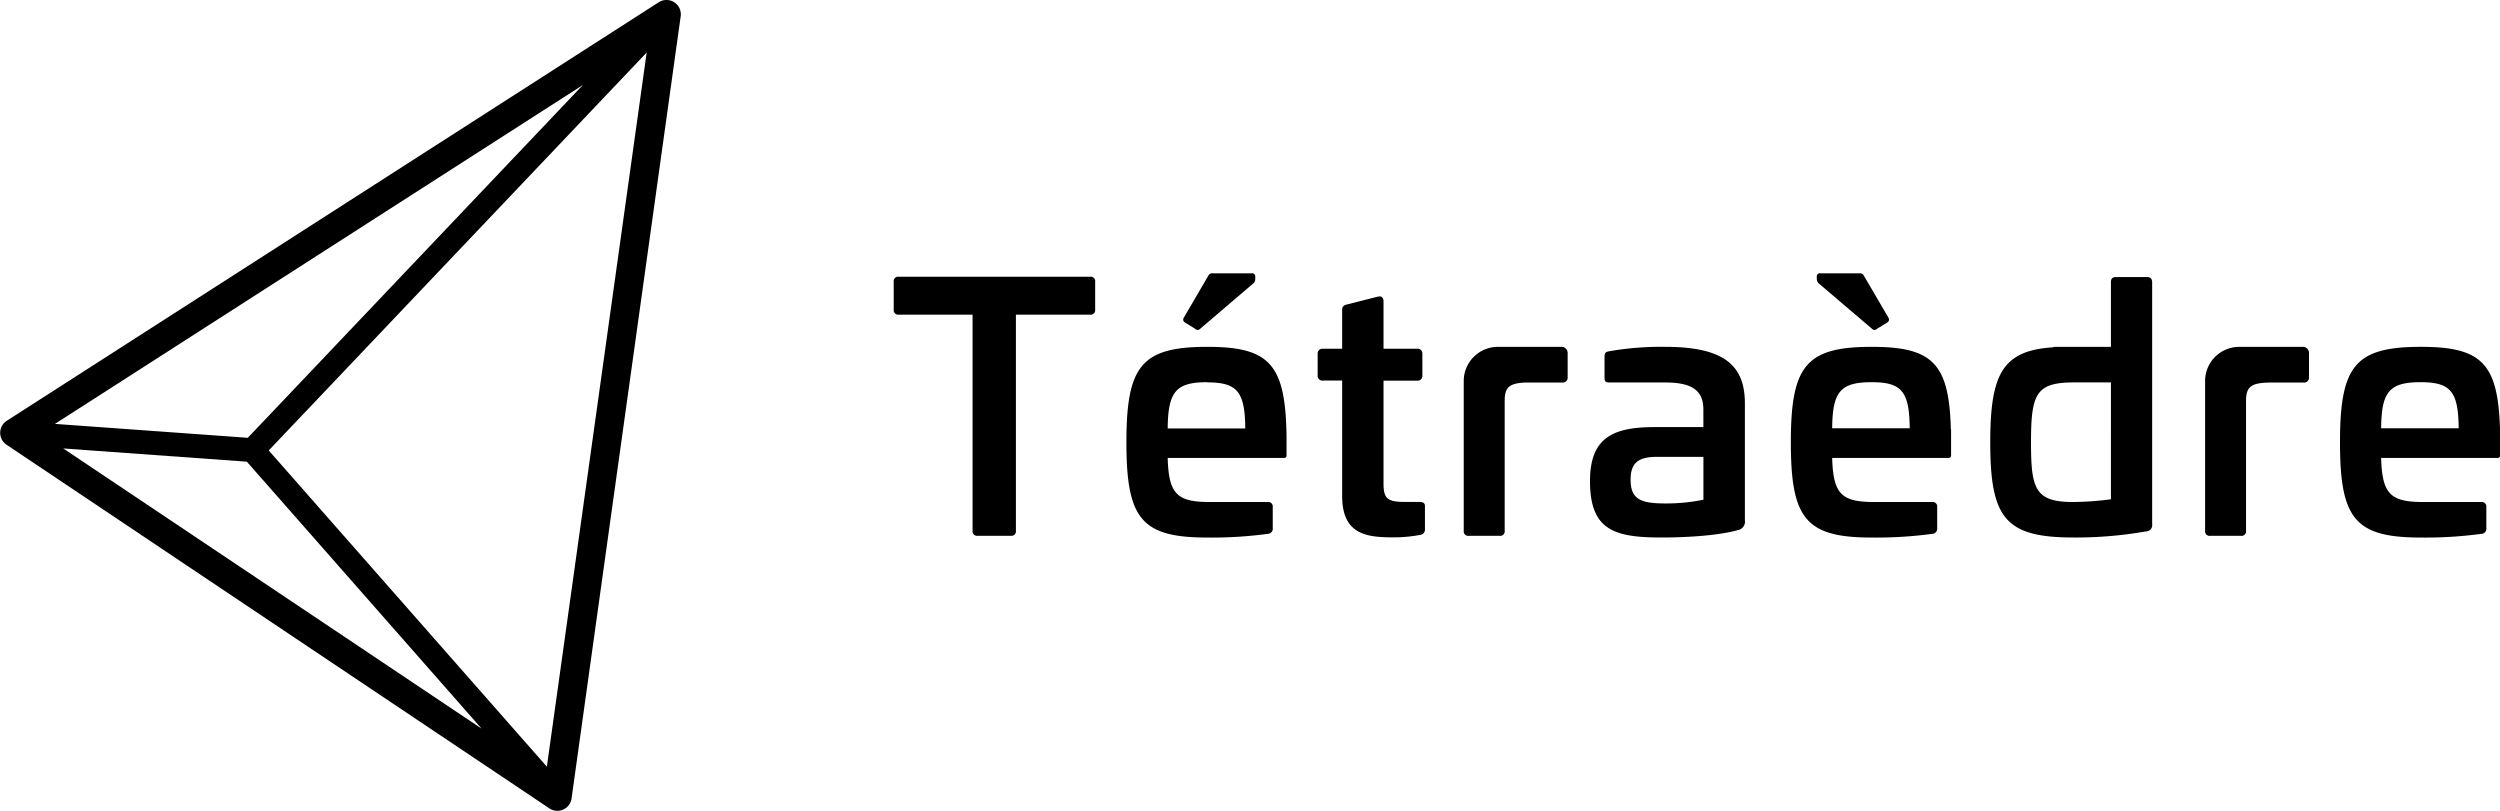 <svg xmlns="http://www.w3.org/2000/svg" viewBox="0 0 523.3 169.72"><defs><style>.cls-1{fill:#000;}</style></defs><title>logo-full</title><g id="Calque_2" data-name="Calque 2"><g id="Calque_1-2" data-name="Calque 1"><g id="logotype"><path class="cls-1" d="M141.13.47a3,3,0,0,0-3.24,0L1.38,88.1a3,3,0,0,0,0,5L115,169.21a3,3,0,0,0,4.64-2.08L142.48,3.42A3,3,0,0,0,141.13.47ZM51.67,96.64l49.13,55.87L13.24,93.87Zm.2-5L11.5,88.73,122,17.8Zm62.6,68.84L56.25,94.29,135.36,11Z"/><path class="cls-1" d="M228.19,57.92H188.13A.94.94,0,0,0,187.07,59V64.8a.94.94,0,0,0,1.06,1.06h15.45v45.23a.94.94,0,0,0,1.06,1.06h6.95a.94.94,0,0,0,1.06-1.06V65.86h15.53a.94.94,0,0,0,1.06-1.06V59A.94.94,0,0,0,228.19,57.92Z"/><path class="cls-1" d="M248,67.49l2.2,1.35a.68.68,0,0,0,1,0l11.2-9.57a1.17,1.17,0,0,0,.35-.85v-.5a.64.64,0,0,0-.71-.71h-8.22a.86.86,0,0,0-.85.42l-5.17,8.86A.7.7,0,0,0,248,67.49Z"/><path class="cls-1" d="M252.72,72.6c-13.82,0-16.94,4-16.94,20s3.12,19.92,16.94,19.92a87.67,87.67,0,0,0,12.69-.78,1.07,1.07,0,0,0,1-1.21v-4.39a.94.94,0,0,0-1.06-1.06H253.21c-6.88,0-8.58-1.7-8.79-9.22h24.4a.48.48,0,0,0,.48-.48v-1.2c0-.08,0-.16,0-.24V91.81C269.16,76.42,266,72.6,252.72,72.6Zm0,7.44c6.31,0,7.87,2,7.94,9.64H244.42C244.49,82,246.12,80,252.72,80Z"/><path class="cls-1" d="M297.09,105.06H294c-3.47,0-4.4-.64-4.4-3.76V79.68h7a1,1,0,0,0,1.13-1.13V74.08A1,1,0,0,0,296.6,73h-7V63.1c0-.78-.43-1.21-1.21-1l-6.45,1.63c-.64.14-1,.43-1,1.13V73h-4a1,1,0,0,0-1.13,1.06v4.47a1,1,0,0,0,1.13,1.13h4v24.17c0,8.51,5.74,8.65,11.27,8.65a31.9,31.9,0,0,0,5-.5,1.14,1.14,0,0,0,1.06-1.28v-4.68C298.3,105.35,297.94,105.06,297.09,105.06Z"/><path class="cls-1" d="M348.56,72.6a63.15,63.15,0,0,0-11.7.92c-.71.14-1,.28-1,1.13V79c0,.85.21,1.06,1.06,1.06h11.63c5.67,0,8,1.7,8,5.67V89.4H346.29c-8.72,0-13.47,2.27-13.47,11.27,0,10.28,5,11.84,15,11.84,6,0,12.26-.5,16-1.56a1.8,1.8,0,0,0,1.42-2.06V84.22C365.15,76.57,361,72.6,348.56,72.6Zm8,32a38.21,38.21,0,0,1-8.08.78c-5.25,0-7.16-1-7.16-5,0-3.54,1.7-4.75,5.46-4.75h9.78Z"/><path class="cls-1" d="M391.87,68.84a.68.68,0,0,0,1,0l2.2-1.35a.7.7,0,0,0,.21-1l-5.18-8.86a.86.86,0,0,0-.85-.42H381a.64.64,0,0,0-.71.71v.5a1.56,1.56,0,0,0,.35.85Z"/><path class="cls-1" d="M449.37,58h-6.45c-.71,0-1.06.28-1.06,1.06V72.6h-12v.09c-10.62.67-13.26,5.43-13.26,19.9,0,15.88,3.12,19.92,17.44,19.92a84.65,84.65,0,0,0,15.17-1.28,1.29,1.29,0,0,0,1.28-1.49V59.05C450.43,58.28,450.15,58,449.37,58Zm-7.51,46.51a63.37,63.37,0,0,1-7.94.57c-8,0-8.79-2.84-8.79-12.48,0-10.21,1.06-12.55,9-12.55h7.73Z"/><path class="cls-1" d="M523.3,91.81c0-.66,0-1.28,0-1.9v-.07h0c-.4-13.74-3.81-17.24-16.55-17.24-13.82,0-16.94,4-16.94,20s3.12,19.92,16.94,19.92a87.67,87.67,0,0,0,12.69-.78,1.07,1.07,0,0,0,1-1.21v-4.39a.94.94,0,0,0-1.06-1.06H507.21c-6.88,0-8.58-1.7-8.79-9.22h24.41a.48.48,0,0,0,.48-.48V94.12c0-.06,0-.12,0-.18ZM506.71,80c6.31,0,7.87,2,7.94,9.64H498.42C498.49,82,500.12,80,506.71,80Z"/><path class="cls-1" d="M408.35,89.84h0C408,76.1,404.54,72.6,391.8,72.6c-13.82,0-16.94,4-16.94,20s3.12,19.92,16.94,19.92a87.67,87.67,0,0,0,12.69-.78,1.07,1.07,0,0,0,1-1.21v-4.39a.94.94,0,0,0-1.06-1.06H392.3c-6.88,0-8.58-1.7-8.79-9.22h24.41a.48.48,0,0,0,.48-.48V94.12c0-.06,0-.12,0-.18V91.81c0-.66,0-1.28,0-1.9ZM391.8,80c6.31,0,7.87,2,7.94,9.64H383.51C383.58,82,385.21,80,391.8,80Z"/><path class="cls-1" d="M482.05,72.6H468.72a7.16,7.16,0,0,0-7.15,7h0v31.5a.94.94,0,0,0,1.06,1.06h6.45a.94.94,0,0,0,1.06-1.06V83.87c0-3.12,1.27-3.8,5.52-3.8h6.39a1.19,1.19,0,0,0,.14,0A1,1,0,0,0,483.32,79V73.87A1.27,1.27,0,0,0,482.05,72.6Z"/><path class="cls-1" d="M326.87,72.6H313.54a7.16,7.16,0,0,0-7.15,7h0v31.5a.94.94,0,0,0,1.06,1.06h6.45a.94.94,0,0,0,1.06-1.06V83.87c0-2.81,1-3.66,4.37-3.8h7.54a1.19,1.19,0,0,0,.14,0A1,1,0,0,0,328.14,79V73.87A1.27,1.27,0,0,0,326.87,72.6Z"/></g></g></g></svg>